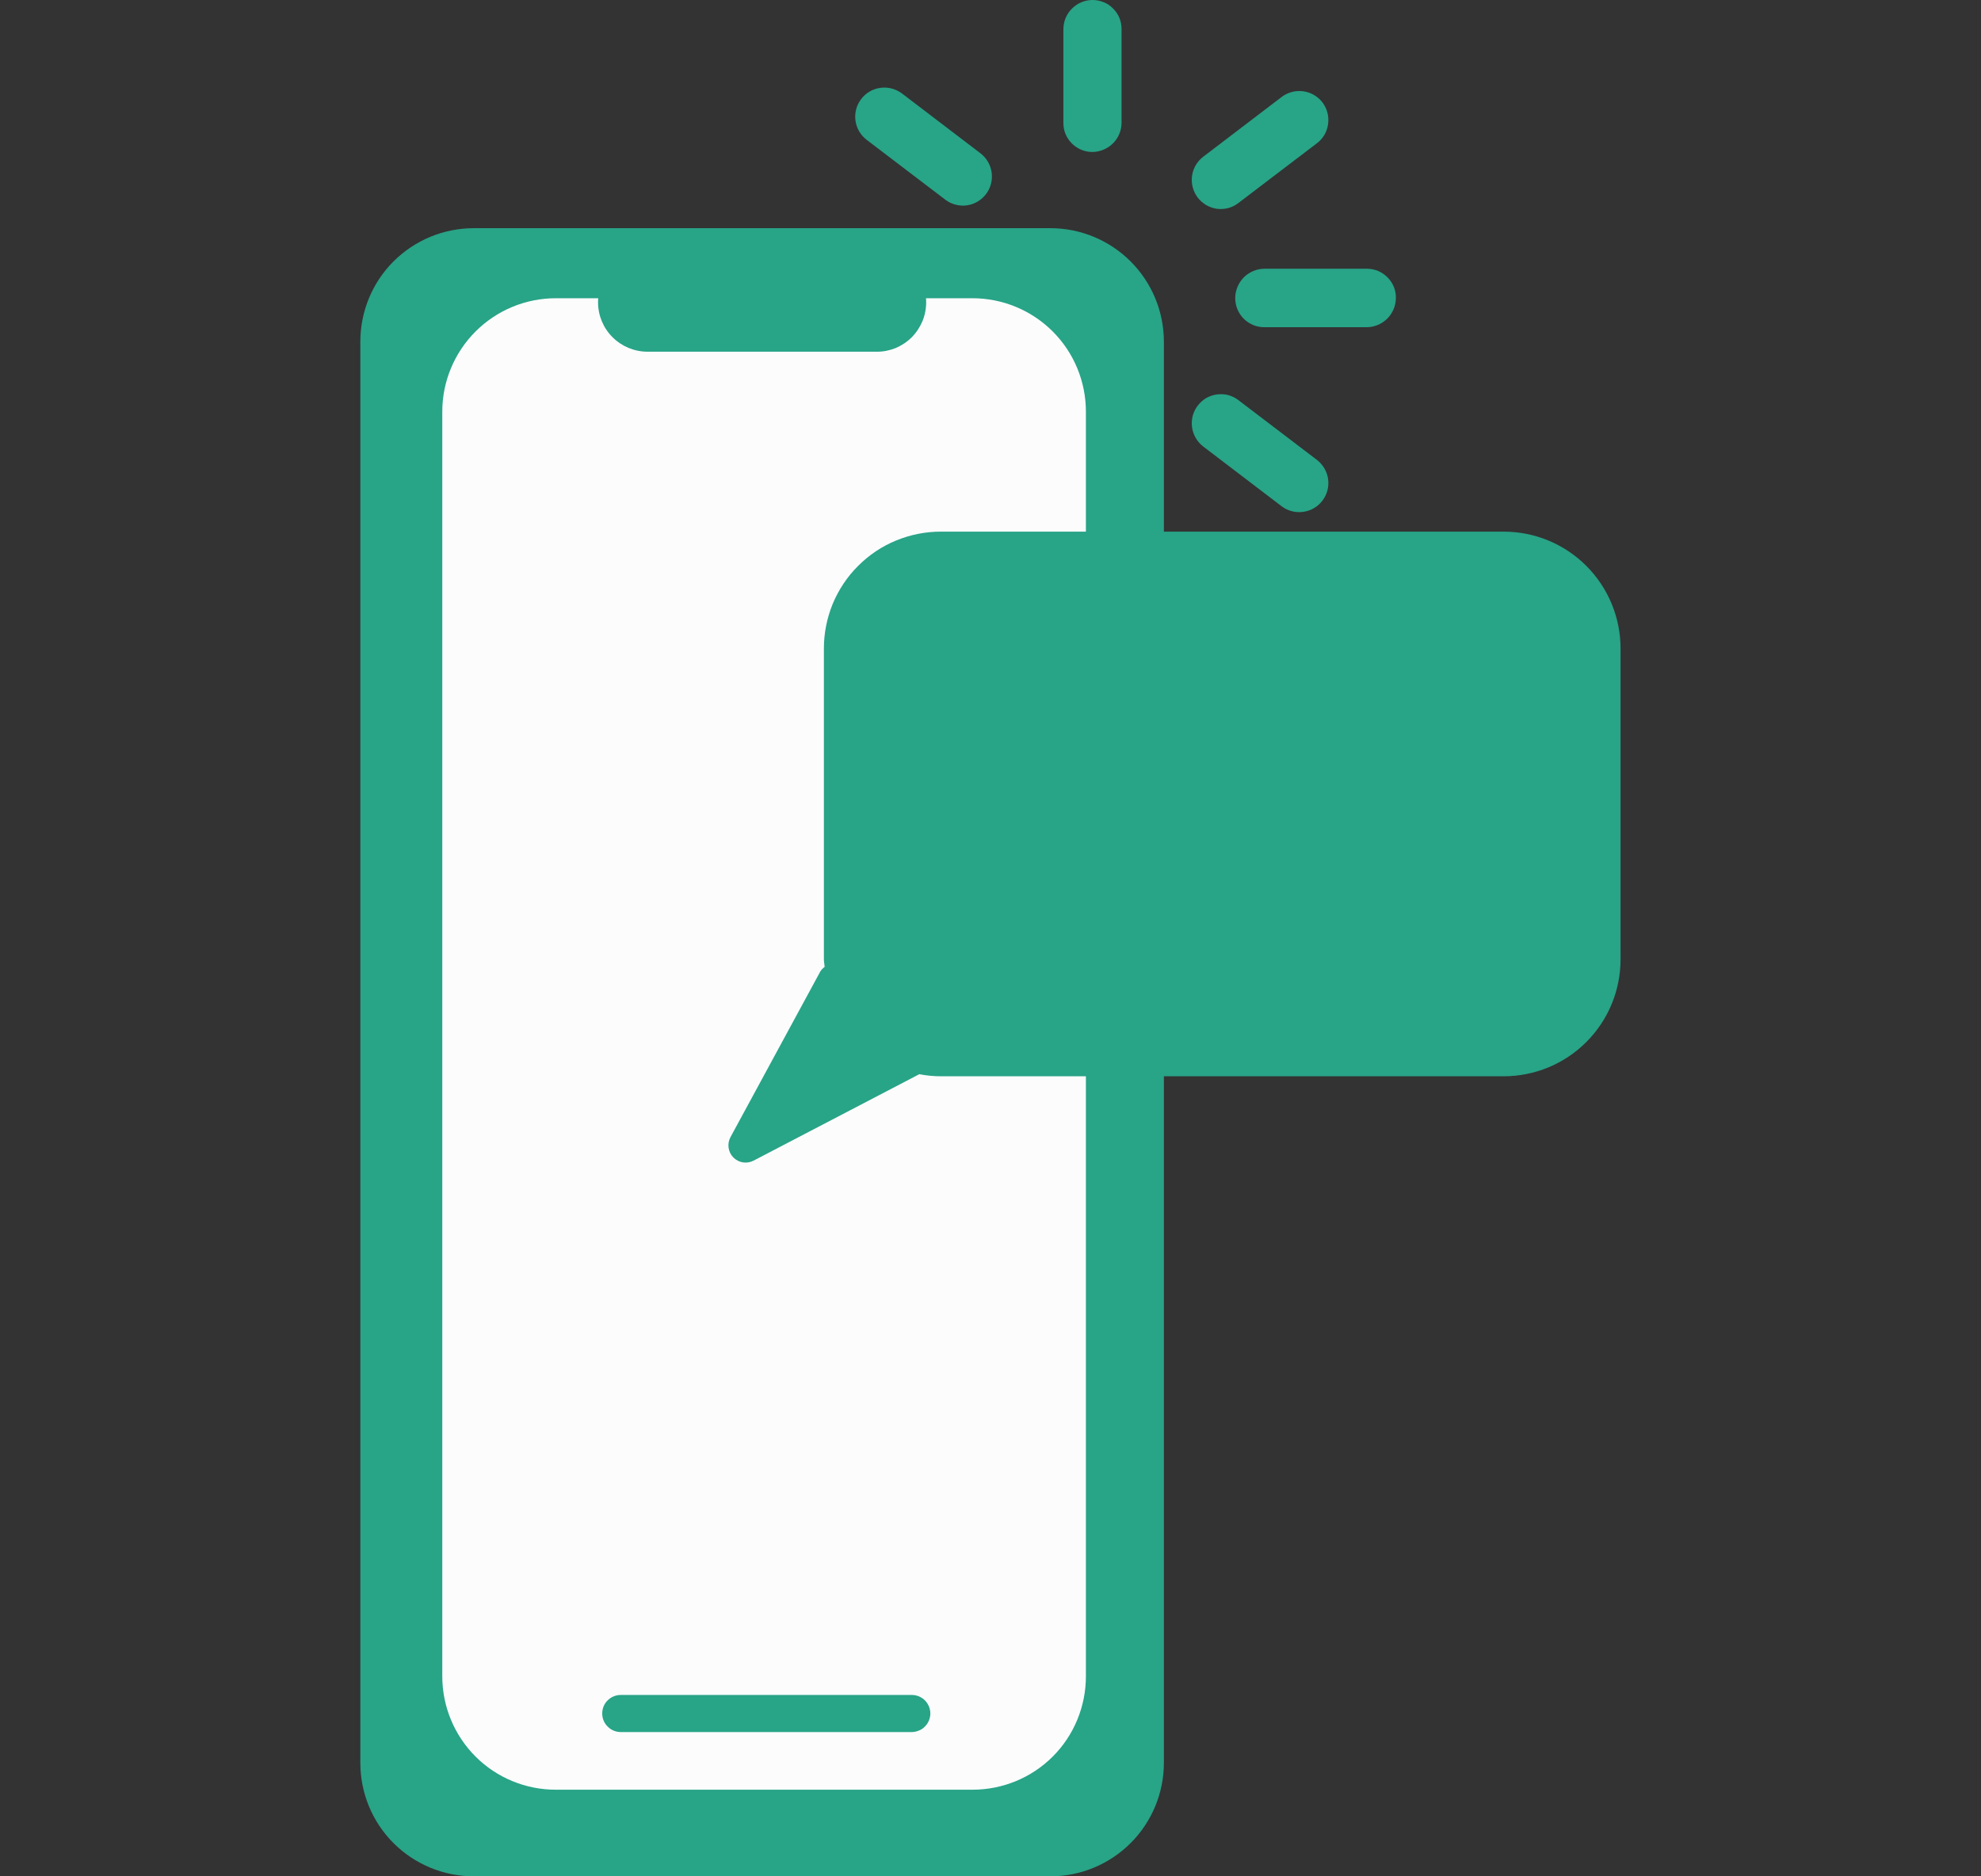 <svg width="19" height="18" viewBox="0 0 19 18" fill="none" xmlns="http://www.w3.org/2000/svg">
<rect x="0" y="0" width="19" height="18" fill="#333333" stroke="none"/>
<g clip-path="url(#clip0_6544_314682)">
<path d="M3.456 3.278C3.456 2.989 3.57 2.712 3.774 2.508C3.978 2.304 4.255 2.189 4.544 2.189H10.075C10.363 2.189 10.64 2.304 10.844 2.508C11.048 2.712 11.163 2.989 11.163 3.278V16.911C11.163 17.2 11.048 17.477 10.844 17.681C10.64 17.885 10.363 18 10.075 18H4.544C4.255 18 3.978 17.885 3.774 17.681C3.57 17.477 3.456 17.2 3.456 16.911V3.278Z" fill="#28A487"/>
<path d="M4.242 3.949C4.242 3.661 4.357 3.384 4.561 3.18C4.765 2.976 5.042 2.861 5.33 2.861H9.327C9.616 2.861 9.893 2.976 10.097 3.18C10.301 3.384 10.415 3.661 10.415 3.949V16.081C10.415 16.37 10.301 16.647 10.097 16.851C9.893 17.055 9.616 17.169 9.327 17.169H5.33C5.042 17.169 4.765 17.055 4.561 16.851C4.357 16.647 4.242 16.37 4.242 16.081V3.949Z" fill="#FCFCFD"/>
<path d="M5.736 2.9C5.736 2.774 5.786 2.654 5.875 2.565C5.964 2.476 6.085 2.426 6.211 2.426H8.408C8.47 2.426 8.532 2.438 8.59 2.462C8.647 2.485 8.7 2.52 8.744 2.564C8.788 2.608 8.823 2.661 8.847 2.718C8.871 2.776 8.883 2.838 8.883 2.9C8.883 2.962 8.871 3.024 8.847 3.082C8.823 3.139 8.788 3.192 8.744 3.236C8.7 3.28 8.647 3.315 8.59 3.339C8.532 3.362 8.47 3.375 8.408 3.374H6.211C6.085 3.374 5.964 3.324 5.875 3.235C5.786 3.147 5.736 3.026 5.736 2.9Z" fill="#28A487"/>
<path d="M5.776 16.438C5.776 16.39 5.794 16.345 5.828 16.312C5.861 16.279 5.906 16.26 5.954 16.26H8.744C8.767 16.26 8.79 16.264 8.812 16.273C8.834 16.282 8.854 16.295 8.87 16.311C8.887 16.328 8.9 16.348 8.909 16.369C8.918 16.391 8.923 16.414 8.923 16.438C8.923 16.461 8.918 16.484 8.909 16.506C8.9 16.528 8.887 16.547 8.87 16.564C8.854 16.581 8.834 16.594 8.812 16.602C8.79 16.611 8.767 16.616 8.744 16.616H5.954C5.906 16.616 5.861 16.597 5.828 16.563C5.794 16.53 5.776 16.485 5.776 16.438Z" fill="#28A487"/>
<path d="M11.847 2.858C11.848 2.784 11.878 2.713 11.93 2.66C11.983 2.608 12.055 2.578 12.129 2.578H13.11C13.146 2.578 13.183 2.585 13.217 2.599C13.251 2.614 13.281 2.634 13.307 2.66C13.333 2.686 13.354 2.717 13.368 2.751C13.382 2.785 13.389 2.822 13.388 2.858C13.388 2.933 13.358 3.004 13.305 3.057C13.252 3.109 13.181 3.139 13.107 3.139H12.126C12.089 3.139 12.053 3.132 12.019 3.118C11.985 3.103 11.954 3.083 11.928 3.057C11.902 3.031 11.882 3 11.868 2.966C11.854 2.932 11.847 2.895 11.847 2.858Z" fill="#28A487"/>
<path d="M10.478 1.458C10.552 1.457 10.623 1.427 10.675 1.375C10.728 1.322 10.757 1.251 10.757 1.177V0.278C10.757 0.241 10.75 0.205 10.736 0.171C10.722 0.137 10.701 0.107 10.675 0.081C10.65 0.055 10.619 0.034 10.585 0.021C10.551 0.007 10.515 -0 10.478 6.03303e-06C10.404 0 10.333 0.03 10.281 0.083C10.228 0.135 10.199 0.207 10.199 0.281V1.18C10.199 1.217 10.206 1.253 10.22 1.287C10.234 1.32 10.255 1.351 10.281 1.377C10.307 1.403 10.338 1.423 10.371 1.437C10.405 1.451 10.441 1.458 10.478 1.458Z" fill="#28A487"/>
<path d="M11.487 1.895C11.442 1.835 11.423 1.761 11.433 1.687C11.443 1.614 11.482 1.548 11.541 1.503L12.294 0.929C12.353 0.885 12.428 0.865 12.501 0.876C12.574 0.886 12.64 0.925 12.685 0.984C12.729 1.043 12.748 1.117 12.738 1.19C12.728 1.264 12.69 1.33 12.631 1.374L11.877 1.948C11.848 1.97 11.815 1.987 11.78 1.996C11.744 2.005 11.707 2.008 11.671 2.003C11.635 1.998 11.6 1.985 11.568 1.967C11.537 1.948 11.509 1.924 11.487 1.895Z" fill="#28A487"/>
<path d="M11.487 3.892C11.442 3.951 11.423 4.025 11.433 4.099C11.443 4.172 11.482 4.239 11.541 4.284L12.294 4.858C12.353 4.902 12.428 4.921 12.501 4.91C12.574 4.9 12.64 4.861 12.684 4.802C12.729 4.743 12.748 4.669 12.738 4.596C12.728 4.523 12.689 4.457 12.631 4.412L11.877 3.838C11.848 3.816 11.815 3.8 11.78 3.79C11.744 3.781 11.707 3.779 11.671 3.784C11.635 3.789 11.6 3.801 11.568 3.819C11.537 3.838 11.509 3.863 11.487 3.892Z" fill="#28A487"/>
<path d="M9.457 1.862C9.502 1.803 9.521 1.728 9.511 1.655C9.501 1.581 9.462 1.515 9.403 1.47L8.65 0.896C8.59 0.852 8.516 0.832 8.443 0.843C8.369 0.853 8.303 0.892 8.259 0.951C8.214 1.01 8.195 1.084 8.205 1.158C8.215 1.231 8.254 1.297 8.313 1.342L9.067 1.916C9.096 1.938 9.129 1.954 9.164 1.963C9.2 1.973 9.237 1.975 9.273 1.97C9.309 1.965 9.344 1.953 9.376 1.934C9.407 1.916 9.435 1.891 9.457 1.862Z" fill="#28A487"/>
<path d="M14.421 5.1H9.024C8.877 5.1 8.731 5.129 8.595 5.185C8.458 5.241 8.335 5.324 8.231 5.428C8.126 5.532 8.044 5.656 7.987 5.792C7.931 5.929 7.902 6.074 7.902 6.222V9.203C7.902 9.228 7.908 9.252 7.909 9.276C7.892 9.288 7.878 9.303 7.867 9.321L7.006 10.909C6.989 10.941 6.983 10.976 6.988 11.011C6.993 11.046 7.009 11.079 7.034 11.104C7.059 11.129 7.091 11.146 7.126 11.151C7.161 11.156 7.196 11.151 7.228 11.134L8.817 10.305C8.885 10.318 8.954 10.325 9.024 10.325H14.421C14.719 10.325 15.004 10.207 15.214 9.997C15.425 9.786 15.543 9.501 15.543 9.203V6.222C15.543 5.924 15.425 5.639 15.214 5.428C15.004 5.218 14.719 5.1 14.421 5.1Z" fill="#28A487"/>
</g>
<defs>
<clipPath id="clip0_6544_314682">
<rect width="18" height="18" fill="white" transform="translate(0.5)"/>
</clipPath>
</defs>
</svg>
